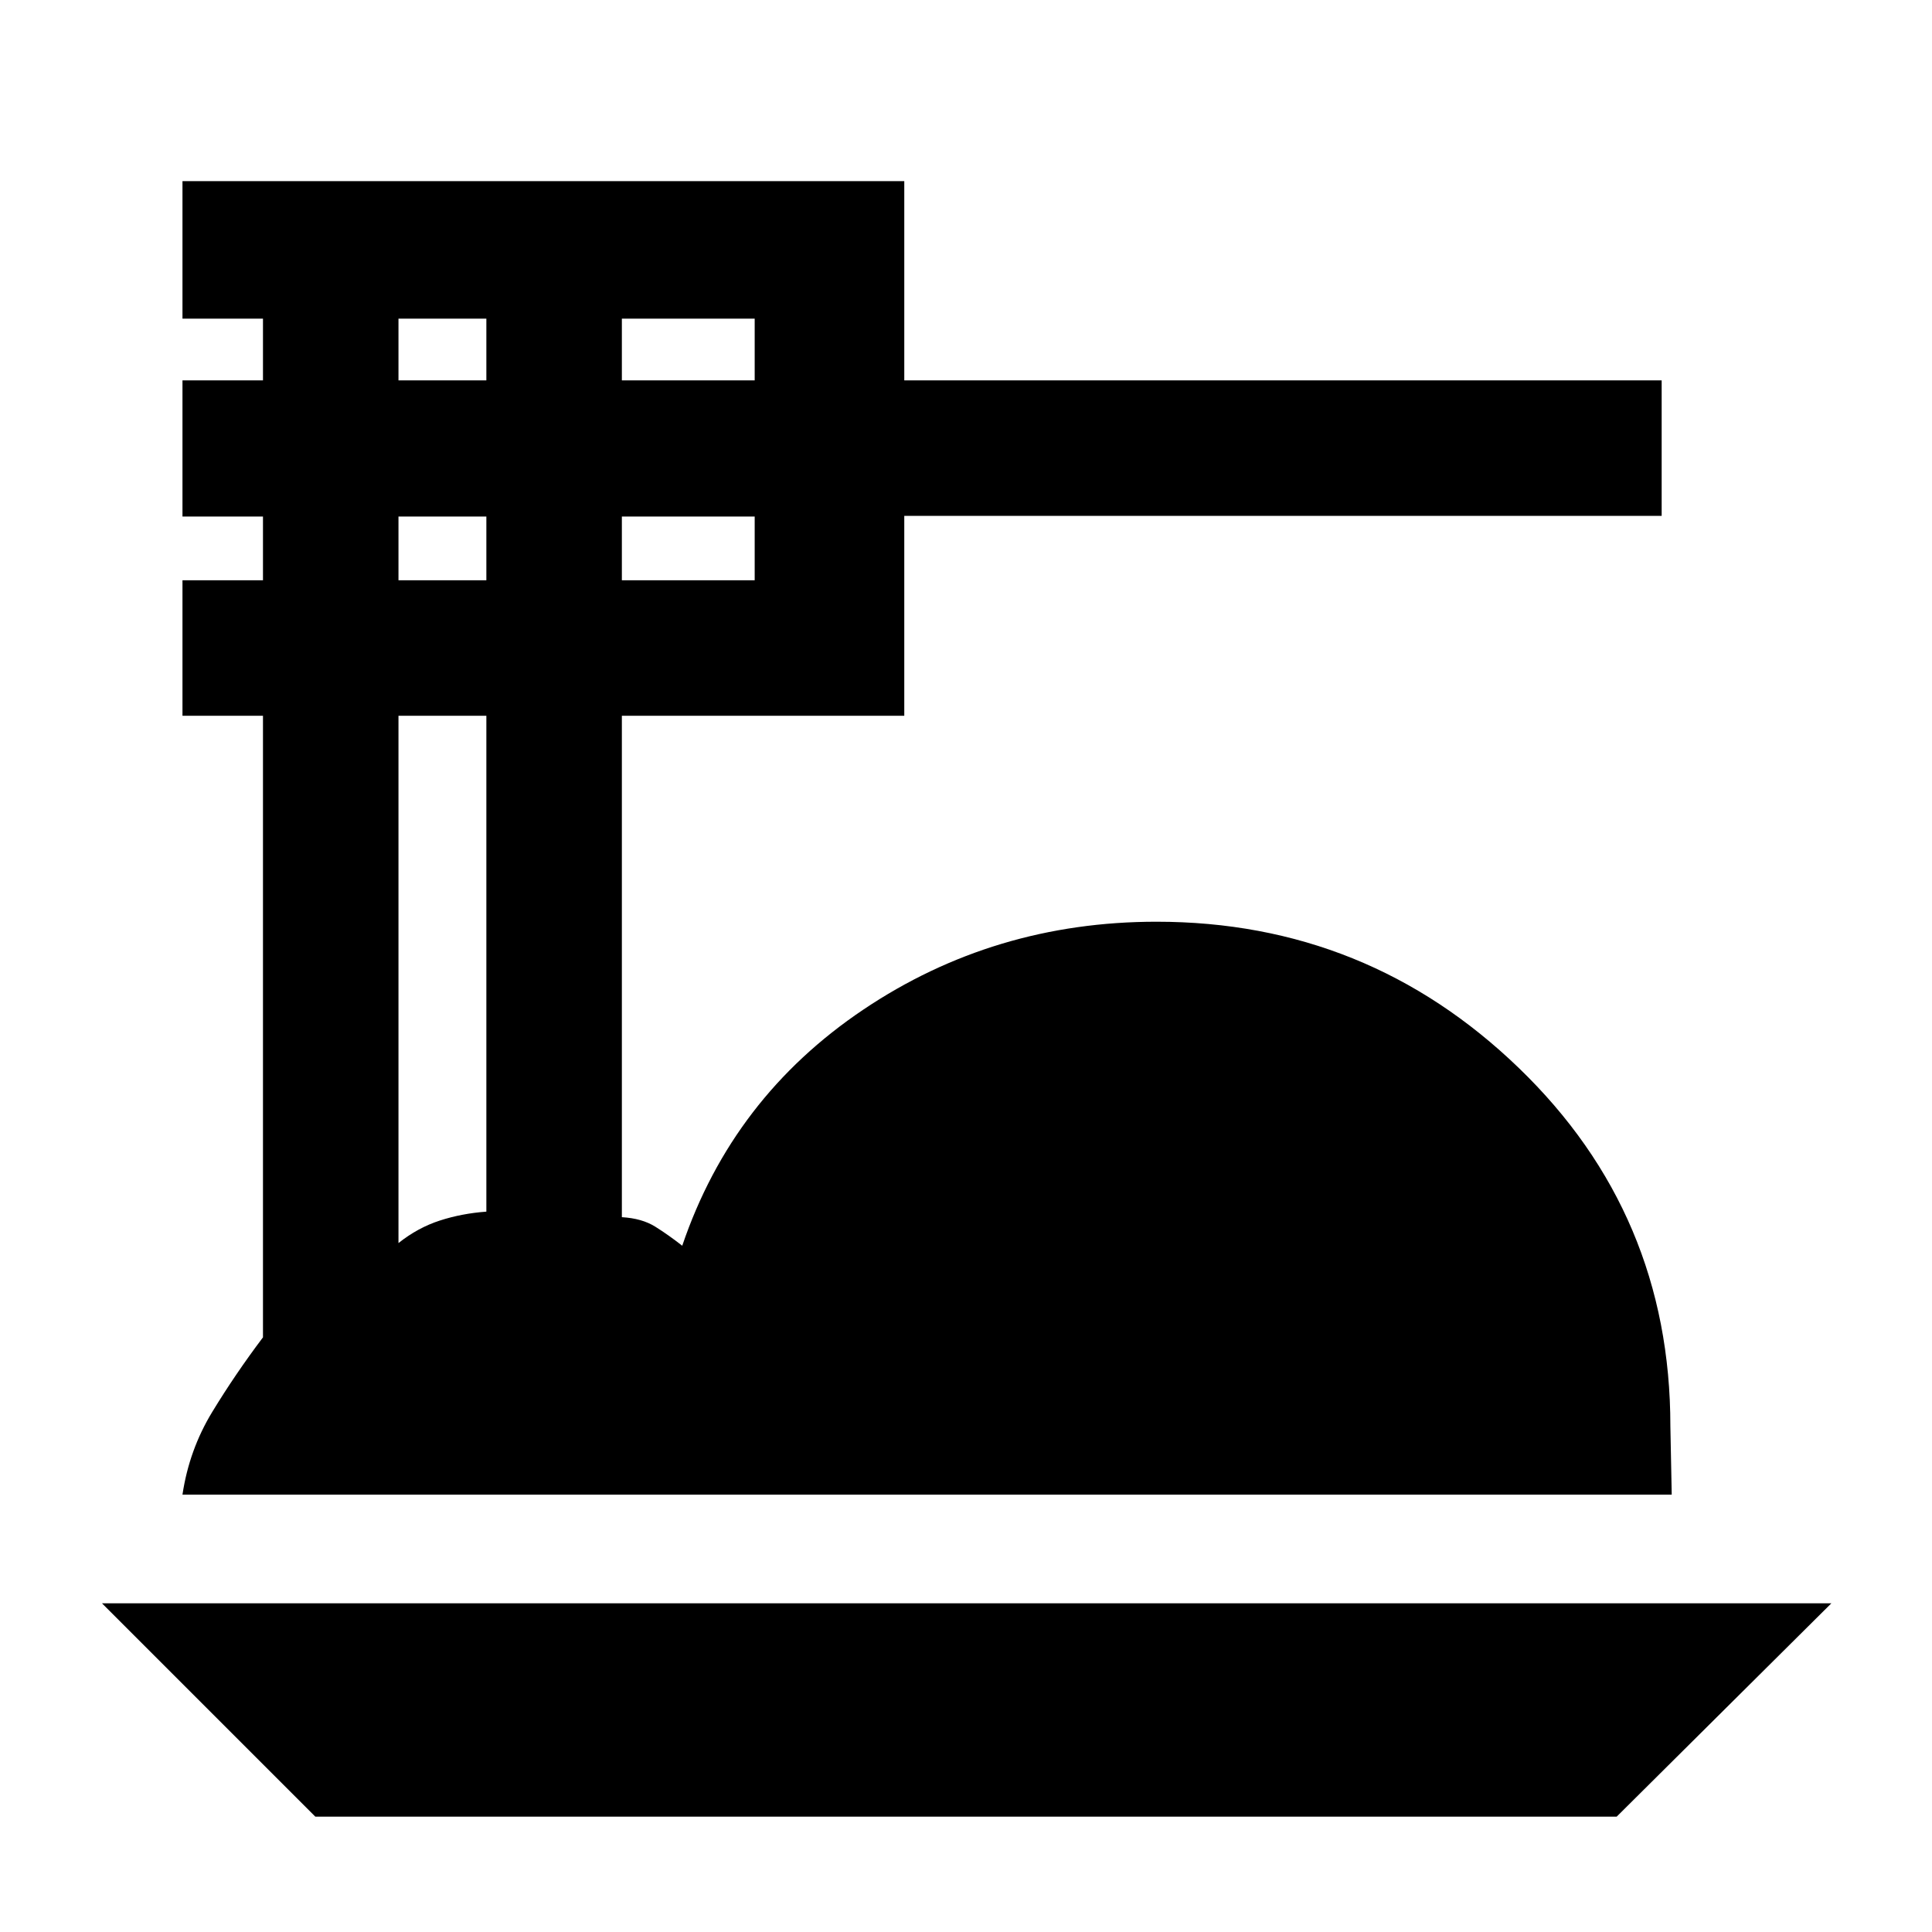 <svg xmlns="http://www.w3.org/2000/svg" height="40" viewBox="0 -960 960 960" width="40"><path d="m156.67-57.33-106-106H910l-106.67 106H156.67Zm-66-160q3.33-22.25 14.79-41.08 11.46-18.83 25.21-37.07v-308.85h-40v-67.34h40v-31.66h-40V-771h40v-30.67h-40V-870h358.66v99h376.34v67.33H449.33v99.34H309v249.14q10 .59 16.6 4.72 6.6 4.14 13.4 9.47 25-73.67 89.99-117.33 65-43.67 145.68-43.67 104.71 0 180.02 72.67 75.31 72.66 75.31 178l.67 34h-740ZM309-771h66v-30.67h-66V-771Zm0 99.33h66v-31.66h-66v31.66ZM198-771h43.67v-30.67H198V-771Zm0 99.33h43.67v-31.66H198v31.66Zm0 329.34q9.67-7.67 20.57-11.19 10.9-3.53 23.1-4.42v-246.39H198v262Z"/></svg>